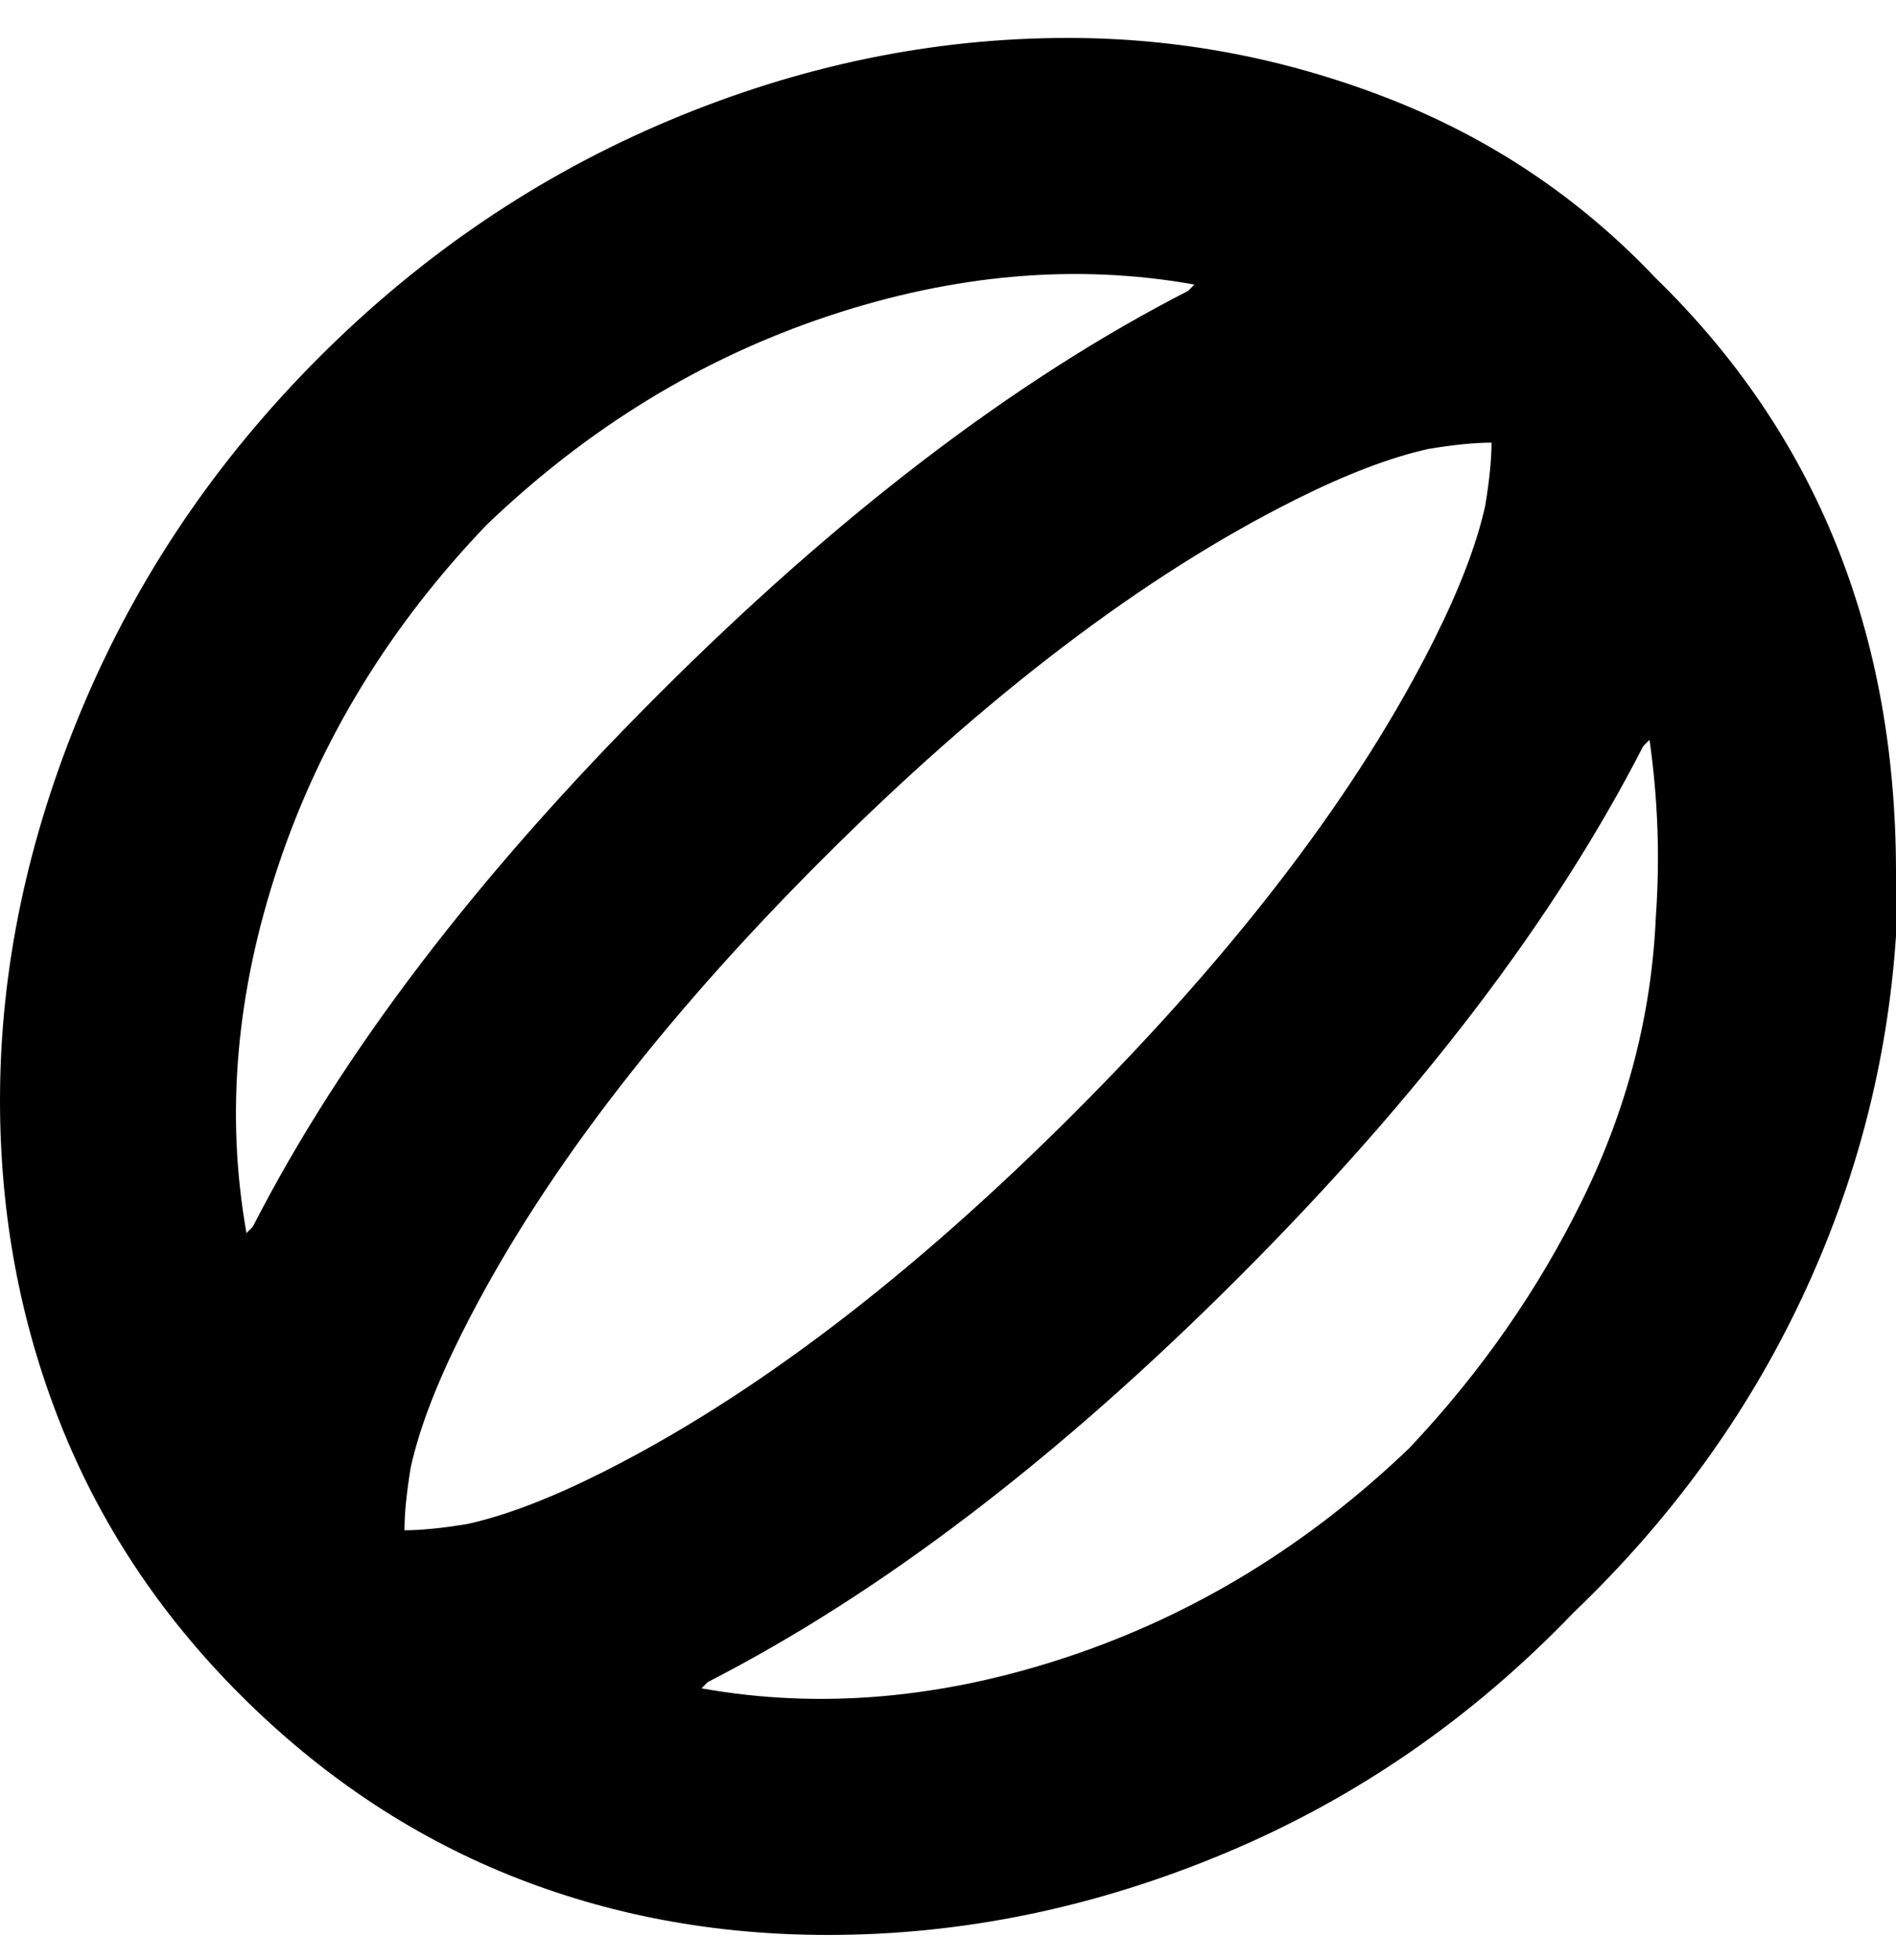 <svg viewBox="0 0 300 310" xmlns="http://www.w3.org/2000/svg"><path d="M262 44q-18-19-42.5-28.5T169 6q-32 0-63 13T50.5 56.5Q26 81 13 112T0 174q0 27 9.5 51T38 268q19 19 42.5 28.5T131 306q32 0 63-13t55-38q23-22 36-49.5t15-57.5v-10q0-57-38-94zM64 242q0-4 1-10 2-9 8-21 18-36 57-75t75-57q12-6 21-8 6-1 10-1 0 4-1 10-2 9-8 21-18 36-57 75t-75 57q-12 6-21 8-6 1-10 1zM77 83q24-23 54-33t58-5l-1 1q-41 21-84 64t-64 84l-1 1q-5-28 5-58t33-54zm185 62q-1 23-11.5 44.5T223 229q-24 23-54 33t-58 5l1-1q41-21 84-64t64-84l1-1q2 14 1 28z"/></svg>